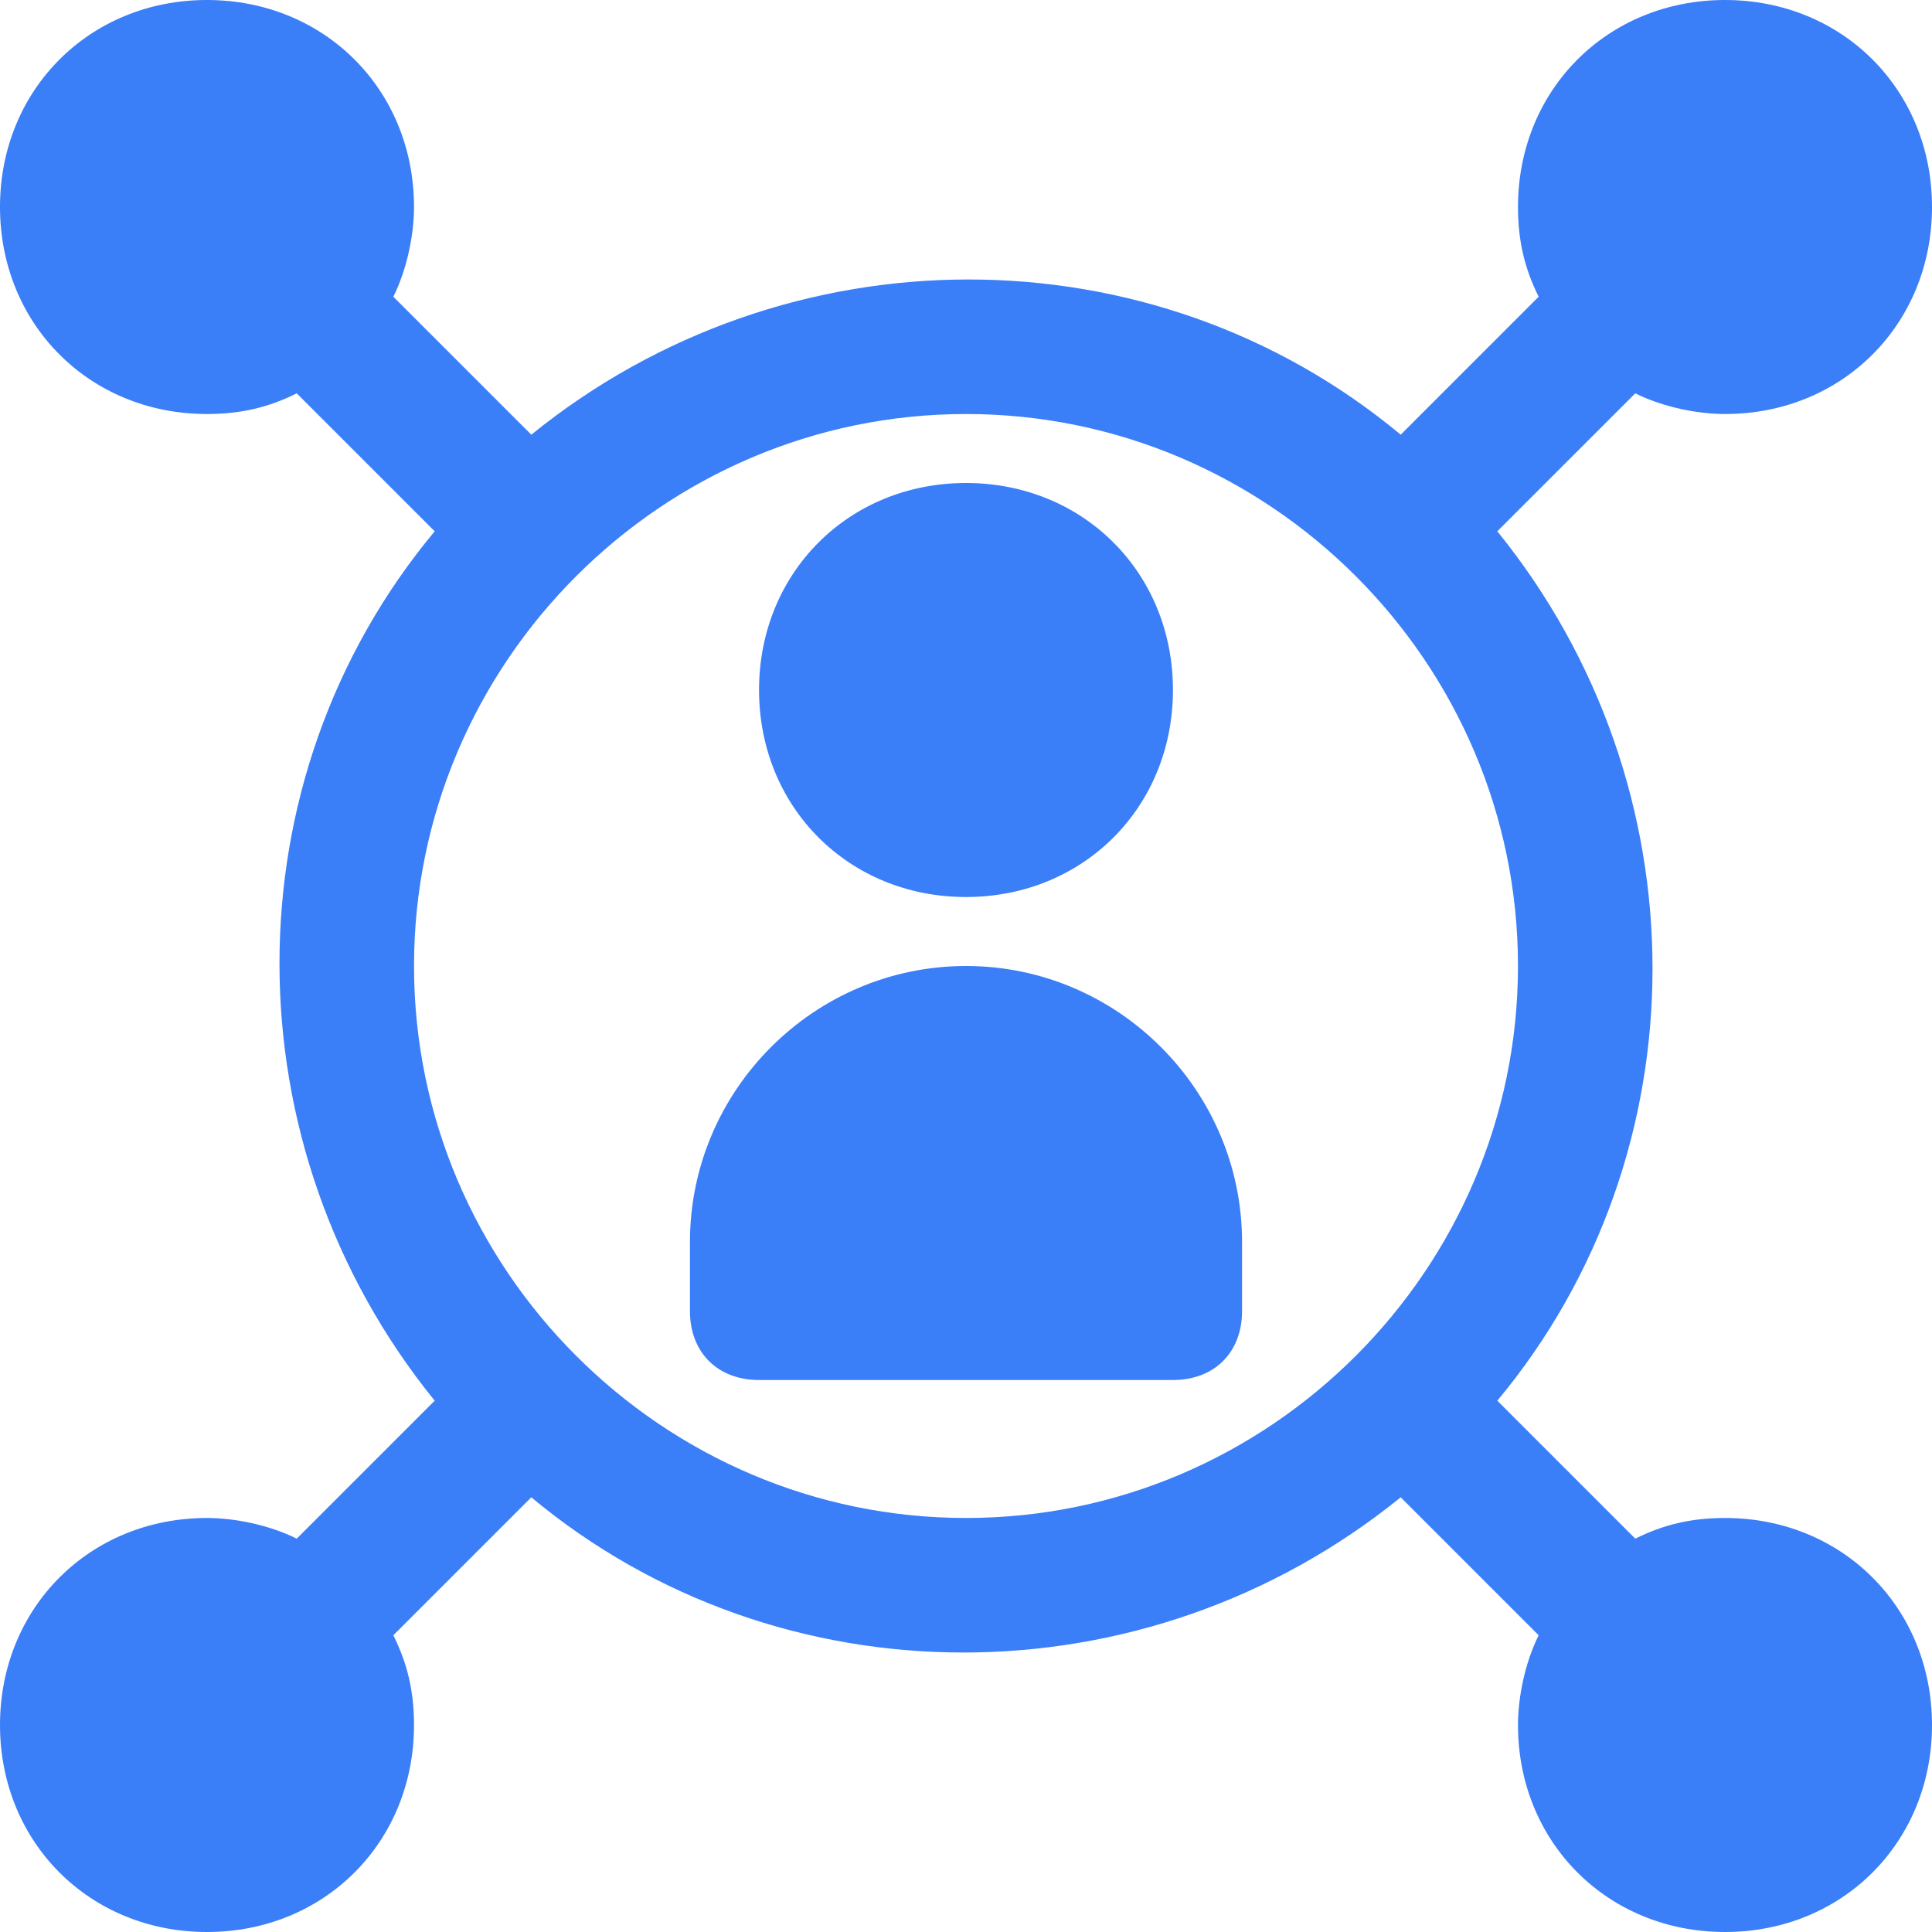 <svg width="17" height="17" viewBox="0 0 17 17" fill="none" xmlns="http://www.w3.org/2000/svg">
  <path d="M10.929 10.929V11.536C10.929 11.9 10.686 12.143 10.321 12.143H6.679C6.314 12.143 6.071 11.9 6.071 11.536V10.929C6.071 9.593 7.164 8.5 8.5 8.5C9.836 8.5 10.929 9.593 10.929 10.929ZM8.5 4.25C7.468 4.25 6.679 5.039 6.679 6.071C6.679 7.104 7.468 7.893 8.5 7.893C9.532 7.893 10.321 7.104 10.321 6.071C10.321 5.039 9.532 4.25 8.5 4.25ZM17 15.179C17 16.211 16.211 17 15.179 17C14.146 17 13.357 16.211 13.357 15.179C13.357 14.936 13.418 14.632 13.539 14.389L12.325 13.175C10.079 14.996 6.861 14.996 4.675 13.175L3.461 14.389C3.582 14.632 3.643 14.875 3.643 15.179C3.643 16.211 2.854 17 1.821 17C0.789 17 0 16.211 0 15.179C0 14.146 0.789 13.357 1.821 13.357C2.064 13.357 2.368 13.418 2.611 13.539L3.825 12.325C2.004 10.079 2.004 6.861 3.825 4.675L2.611 3.461C2.368 3.582 2.125 3.643 1.821 3.643C0.789 3.643 0 2.854 0 1.821C0 0.789 0.789 0 1.821 0C2.854 0 3.643 0.789 3.643 1.821C3.643 2.064 3.582 2.368 3.461 2.611L4.675 3.825C6.921 2.004 10.139 2.004 12.325 3.825L13.539 2.611C13.418 2.368 13.357 2.125 13.357 1.821C13.357 0.789 14.146 0 15.179 0C16.211 0 17 0.789 17 1.821C17 2.854 16.211 3.643 15.179 3.643C14.936 3.643 14.632 3.582 14.389 3.461L13.175 4.675C14.996 6.921 14.996 10.139 13.175 12.325L14.389 13.539C14.632 13.418 14.875 13.357 15.179 13.357C16.211 13.357 17 14.146 17 15.179ZM13.357 8.5C13.357 5.829 11.171 3.643 8.5 3.643C5.829 3.643 3.643 5.829 3.643 8.5C3.643 11.171 5.829 13.357 8.5 13.357C11.171 13.357 13.357 11.171 13.357 8.5Z" fill="#3A7EF8" />
</svg>